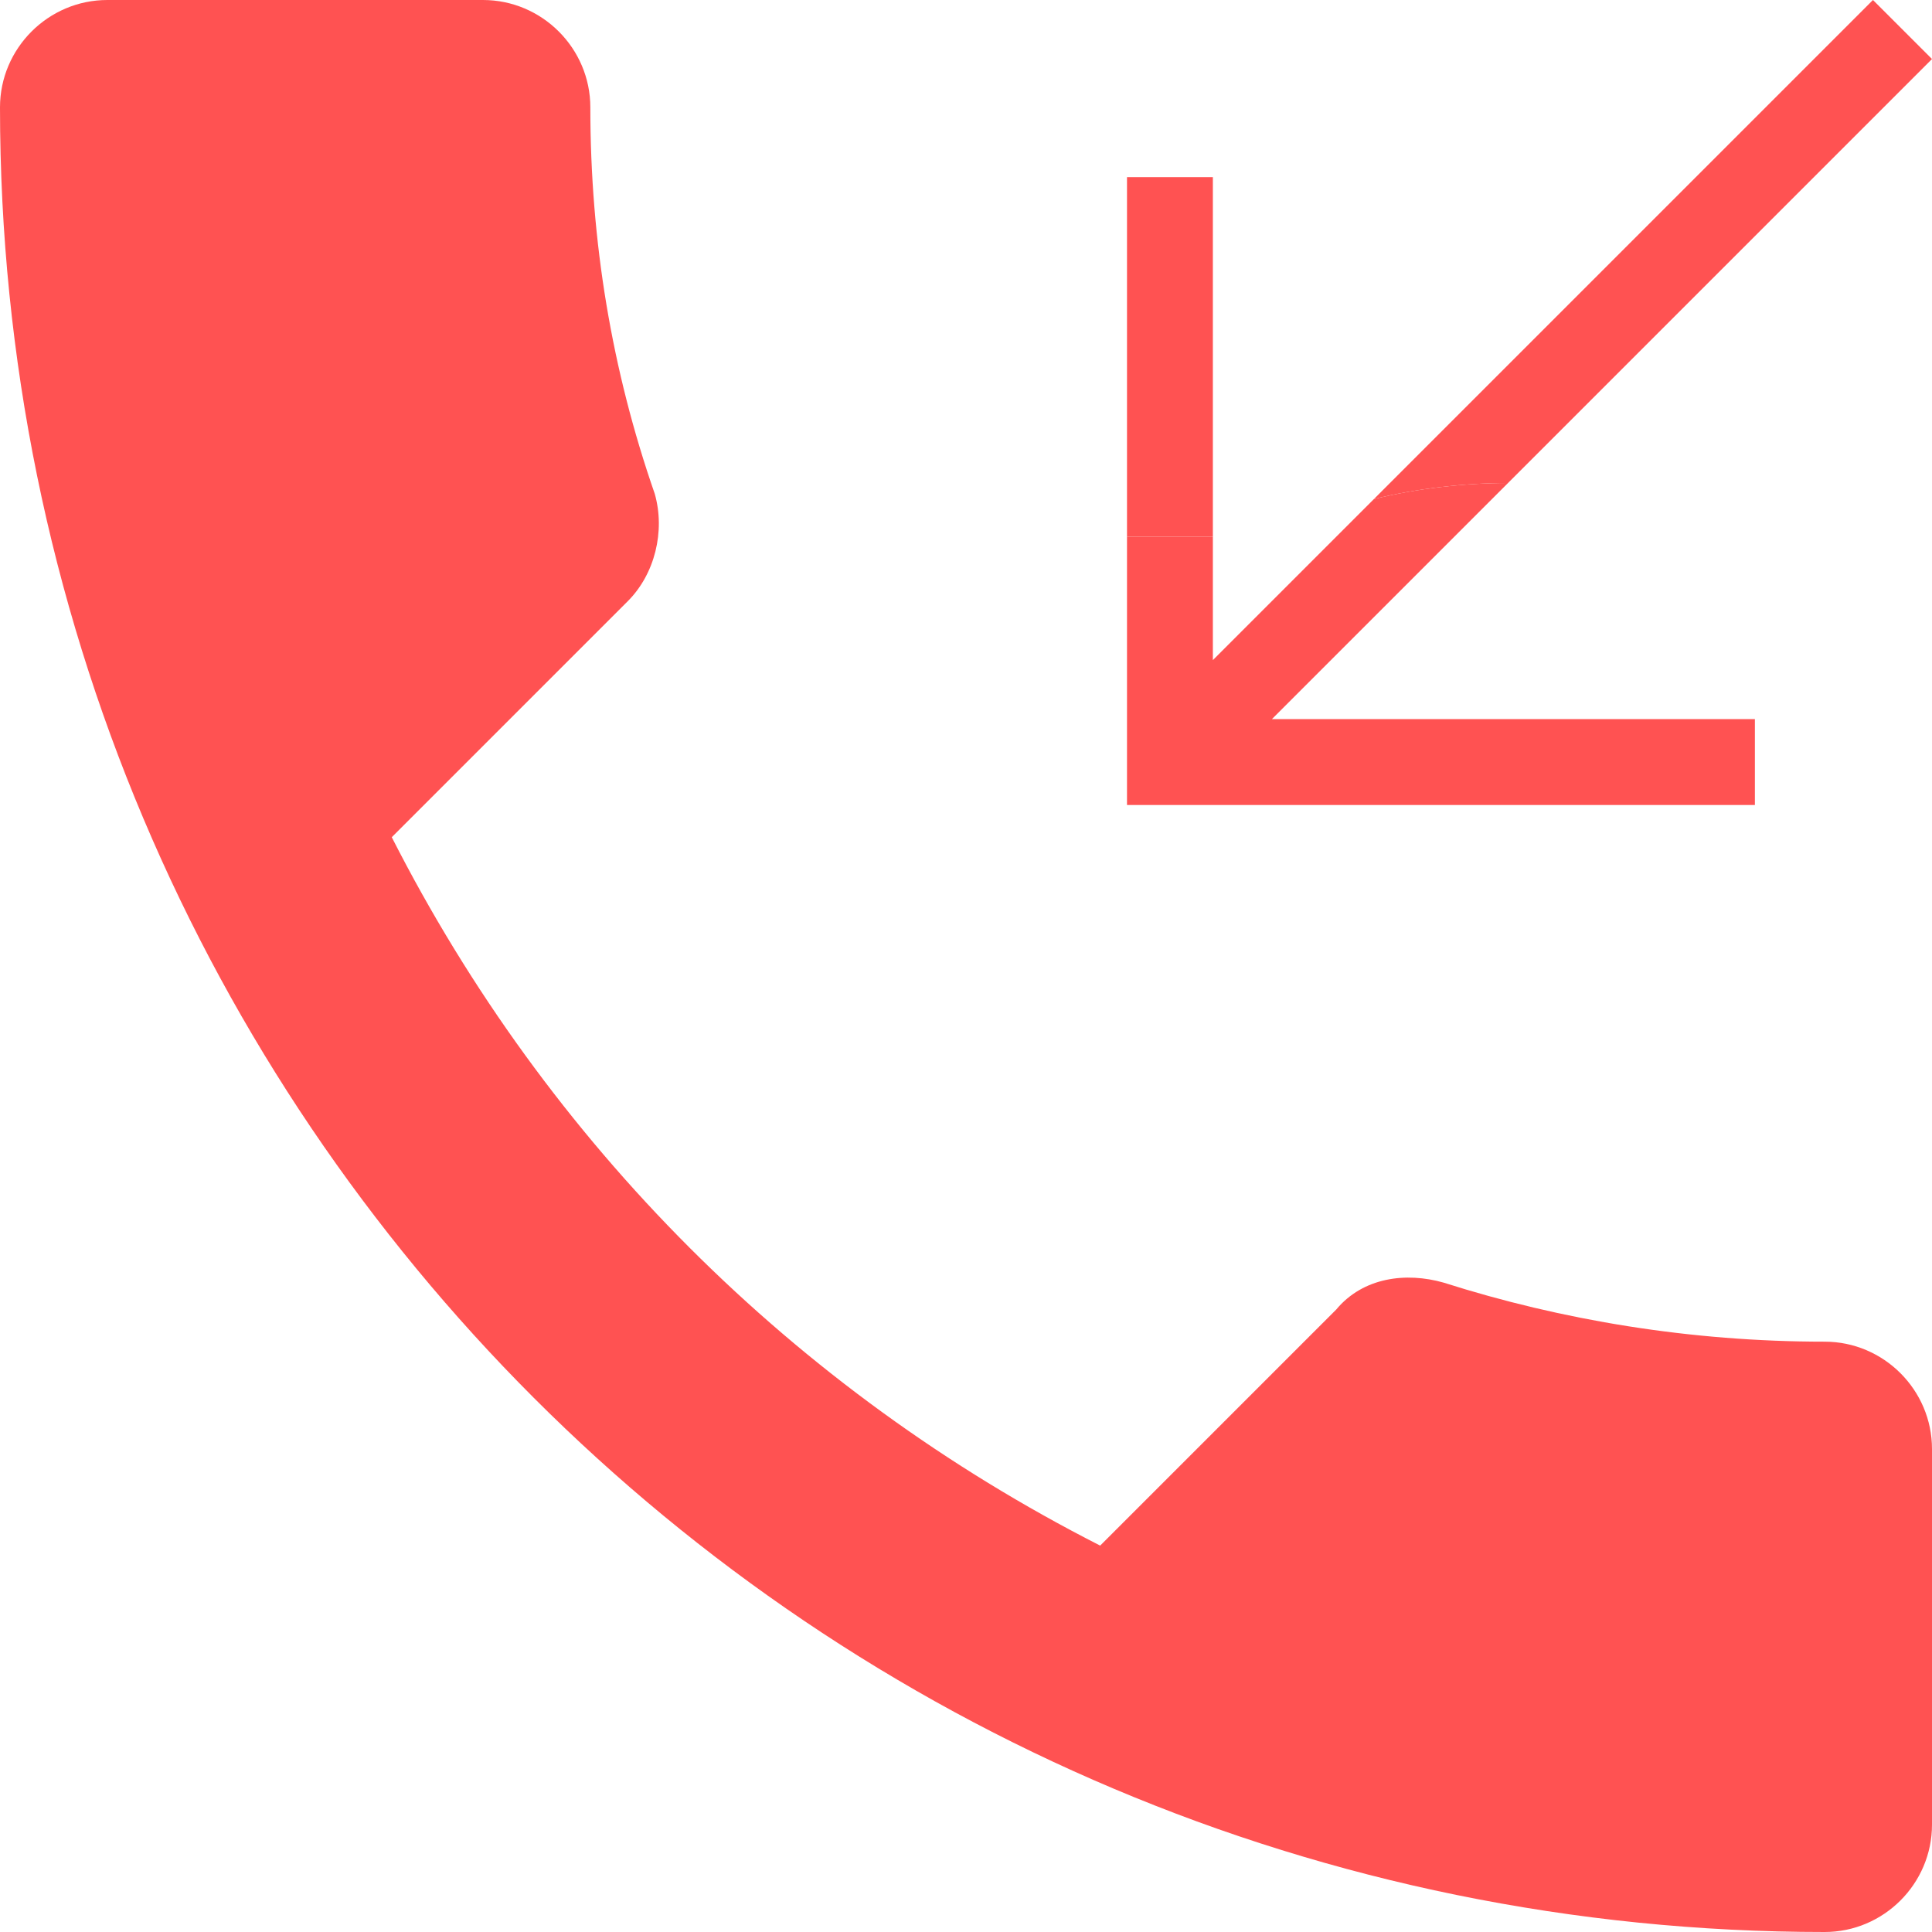<svg xmlns="http://www.w3.org/2000/svg" viewBox="0 0 36 36" fill="#ff5252"><path d="M34 25c-2.5 0-4.9-.4-7.1-1.1-.7-.2-1.5-.1-2 .5l-4.4 4.4c-5.7-2.9-10.3-7.5-13.2-13.2l4.4-4.4c.5-.5.7-1.3.5-2C11.4 6.9 11 4.5 11 2c0-1.1-.9-2-2-2H2C.9 0 0 .9 0 2c0 18.8 15.2 34 34 34 1.1 0 2-.9 2-2v-7c0-1.1-.9-2-2-2zM22.6 3.3H21V10h1.6V3.3zM36 1.1L34.9 0l-9.3 9.3c.8-.2 1.7-.3 2.5-.3L36 1.1z"/><path d="M32.7 15v-1.6h-9L28.1 9c-.8 0-1.7.1-2.5.3l-3 3V10H21v5h11.7z"/></svg>